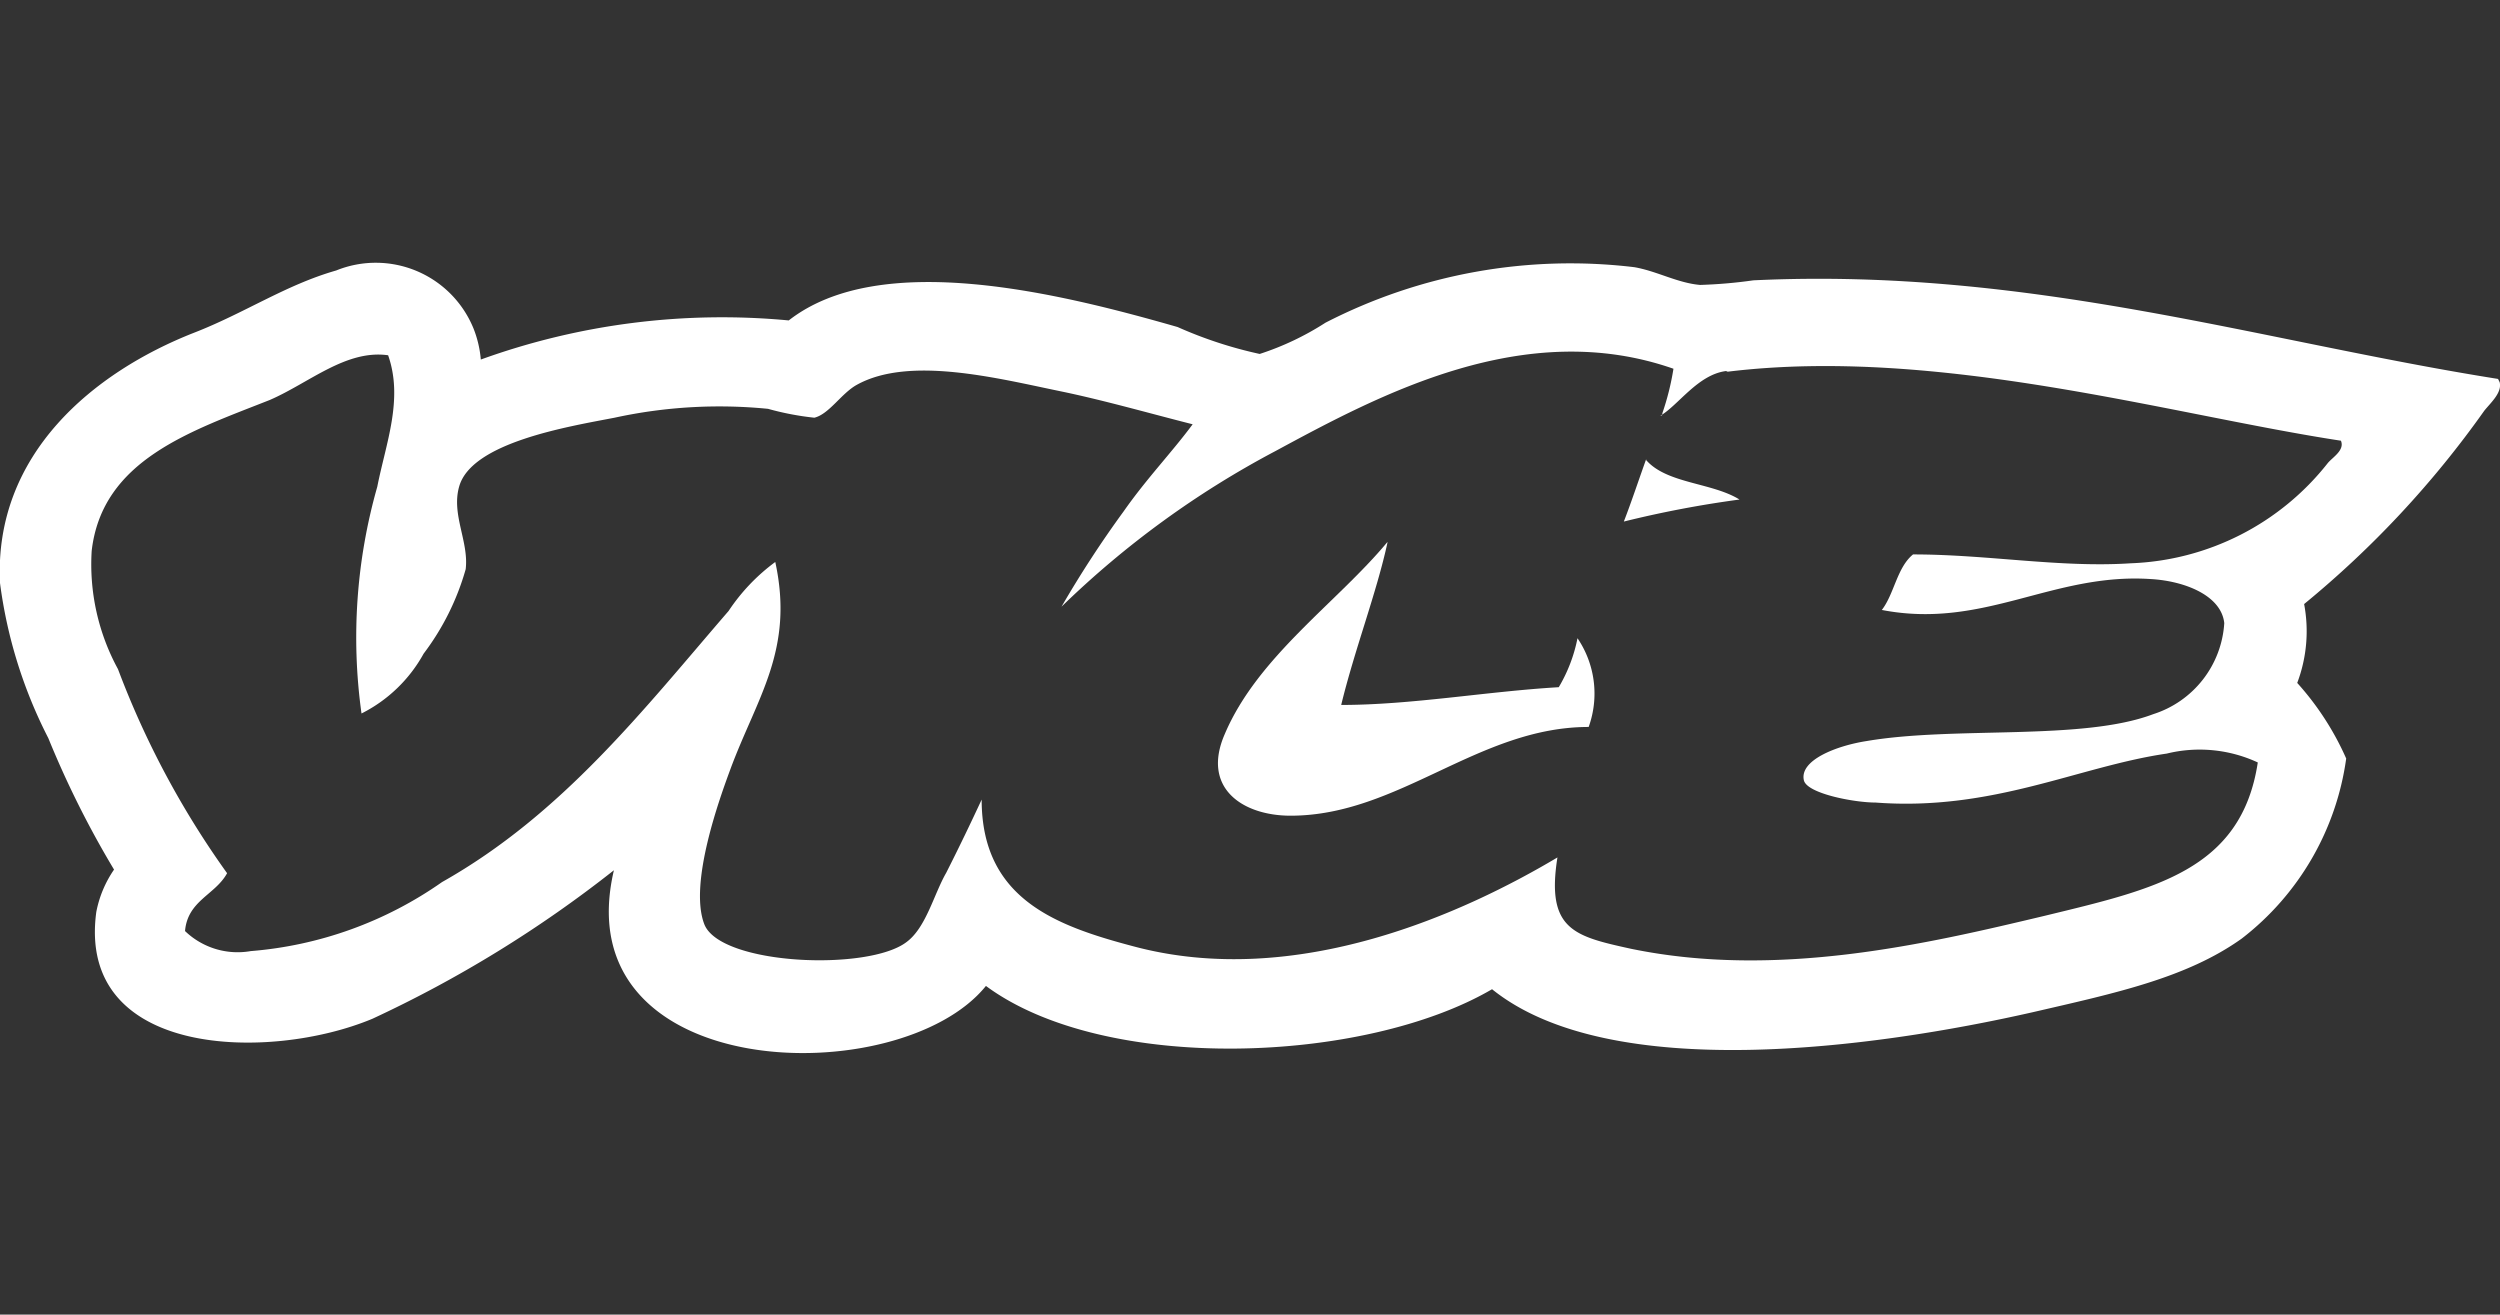 <svg id="Camada_1" data-name="Camada 1" xmlns="http://www.w3.org/2000/svg" viewBox="0 0 76.07 40"><rect x="0" y="0" width="76.07" height="40" fill="#333333" stroke="none"/><defs><style>.cls-1{fill:#fff;}</style></defs><title>vice</title><path class="cls-1" d="M50.09,14c.63.72,2,.68,2.84,1.2a32.58,32.58,0,0,0-3.52.67c.24-.62.45-1.26.68-1.9"/><path class="cls-1" d="M42.22,16.5c-.33,1.53-1,3.26-1.41,4.95,2.15,0,4.41-.41,6.62-.54A4.69,4.69,0,0,0,48,19.42a3,3,0,0,1,.34,2.7c-3.36,0-5.78,2.7-9.07,2.7-1.47,0-2.72-.85-2-2.49,1-2.35,3.42-4,4.94-5.83"/><path class="cls-1" d="M52.52,11.29c-.86.11-1.46,1.05-2,1.36,0,0,.09,0,.06-.07a8,8,0,0,0,.34-1.36C46.4,9.64,42,12,38.8,13.73a28.26,28.26,0,0,0-6.5,4.73,32.76,32.76,0,0,1,1.89-2.9c.7-1,1.48-1.81,2.1-2.65-1.34-.34-2.7-.73-4-1-1.94-.4-4.62-1.09-6.22-.2-.47.26-.84.89-1.29,1a8.55,8.55,0,0,1-1.41-.27,15,15,0,0,0-4.67.27c-1.4.27-4.36.75-4.73,2.1-.24.85.3,1.67.2,2.51a7.75,7.75,0,0,1-1.28,2.57A4.43,4.43,0,0,1,11,21.71a16.75,16.75,0,0,1,.48-6.9c.26-1.32.8-2.66.33-4-1.28-.18-2.4.84-3.6,1.36-2.4.95-5.1,1.82-5.42,4.59a6.66,6.66,0,0,0,.8,3.6,26.88,26.88,0,0,0,3.32,6.21c-.36.66-1.2.83-1.28,1.76a2.31,2.31,0,0,0,2,.61,11.77,11.77,0,0,0,5.82-2.1c3.67-2.07,6.13-5.25,8.72-8.25a5.91,5.91,0,0,1,1.42-1.49c.58,2.67-.55,4.11-1.36,6.29-.31.84-1.28,3.48-.8,4.73s5,1.44,6.16.54c.59-.44.83-1.46,1.2-2.1.41-.81.75-1.52,1.08-2.23,0,3,2.22,3.83,4.6,4.46,5,1.35,10.15-1.05,12.92-2.7-.35,2.2.51,2.4,2.24,2.78,4.46.92,9-.15,12.57-1,3.33-.81,6-1.37,6.5-4.67a4.2,4.2,0,0,0-2.77-.27c-2.68.39-5.29,1.76-8.86,1.49-.65,0-2.07-.27-2.18-.67-.15-.62,1-1.06,1.9-1.2,2.69-.46,6.57,0,8.73-.82a3.11,3.11,0,0,0,2.16-2.77c-.09-.84-1.2-1.28-2.23-1.34-3-.2-5.08,1.54-8.19.94.38-.49.46-1.29.95-1.69,2.28,0,4.47.41,6.62.27a8,8,0,0,0,6-3.05c.15-.18.52-.39.4-.68-5.18-.79-12.26-2.88-18.66-2.1m23.49.32c.08.32-.28.63-.47.87a30,30,0,0,1-5.48,5.88,4.45,4.45,0,0,1-.21,2.4,8.65,8.65,0,0,1,1.49,2.3,8.36,8.36,0,0,1-3.18,5.48c-1.68,1.2-3.85,1.66-6.36,2.24C57.05,31.89,49,33,45.4,30.1,41.52,32.37,33.62,32.68,30,30c-2.62,3.25-12.85,3-11.32-3.52A37,37,0,0,1,11.33,31c-3.11,1.3-9,1.2-8.4-3.25a3.41,3.41,0,0,1,.54-1.29,29.23,29.23,0,0,1-2-4A14.39,14.39,0,0,1,0,17.74c-.19-3.94,2.87-6.42,5.89-7.61,1.55-.6,2.8-1.46,4.34-1.9A3.21,3.21,0,0,1,14.41,10a3.31,3.31,0,0,1,.22.94A21.6,21.6,0,0,1,24,9.75c2.79-2.18,8.24-.83,11.83.2a12.84,12.84,0,0,0,2.5.82,8.59,8.59,0,0,0,2-.95,16.29,16.29,0,0,1,9.4-1.69c.69.12,1.31.48,2,.54a14.55,14.55,0,0,0,1.62-.14c8.4-.4,15.4,1.85,22.66,3"/></svg>